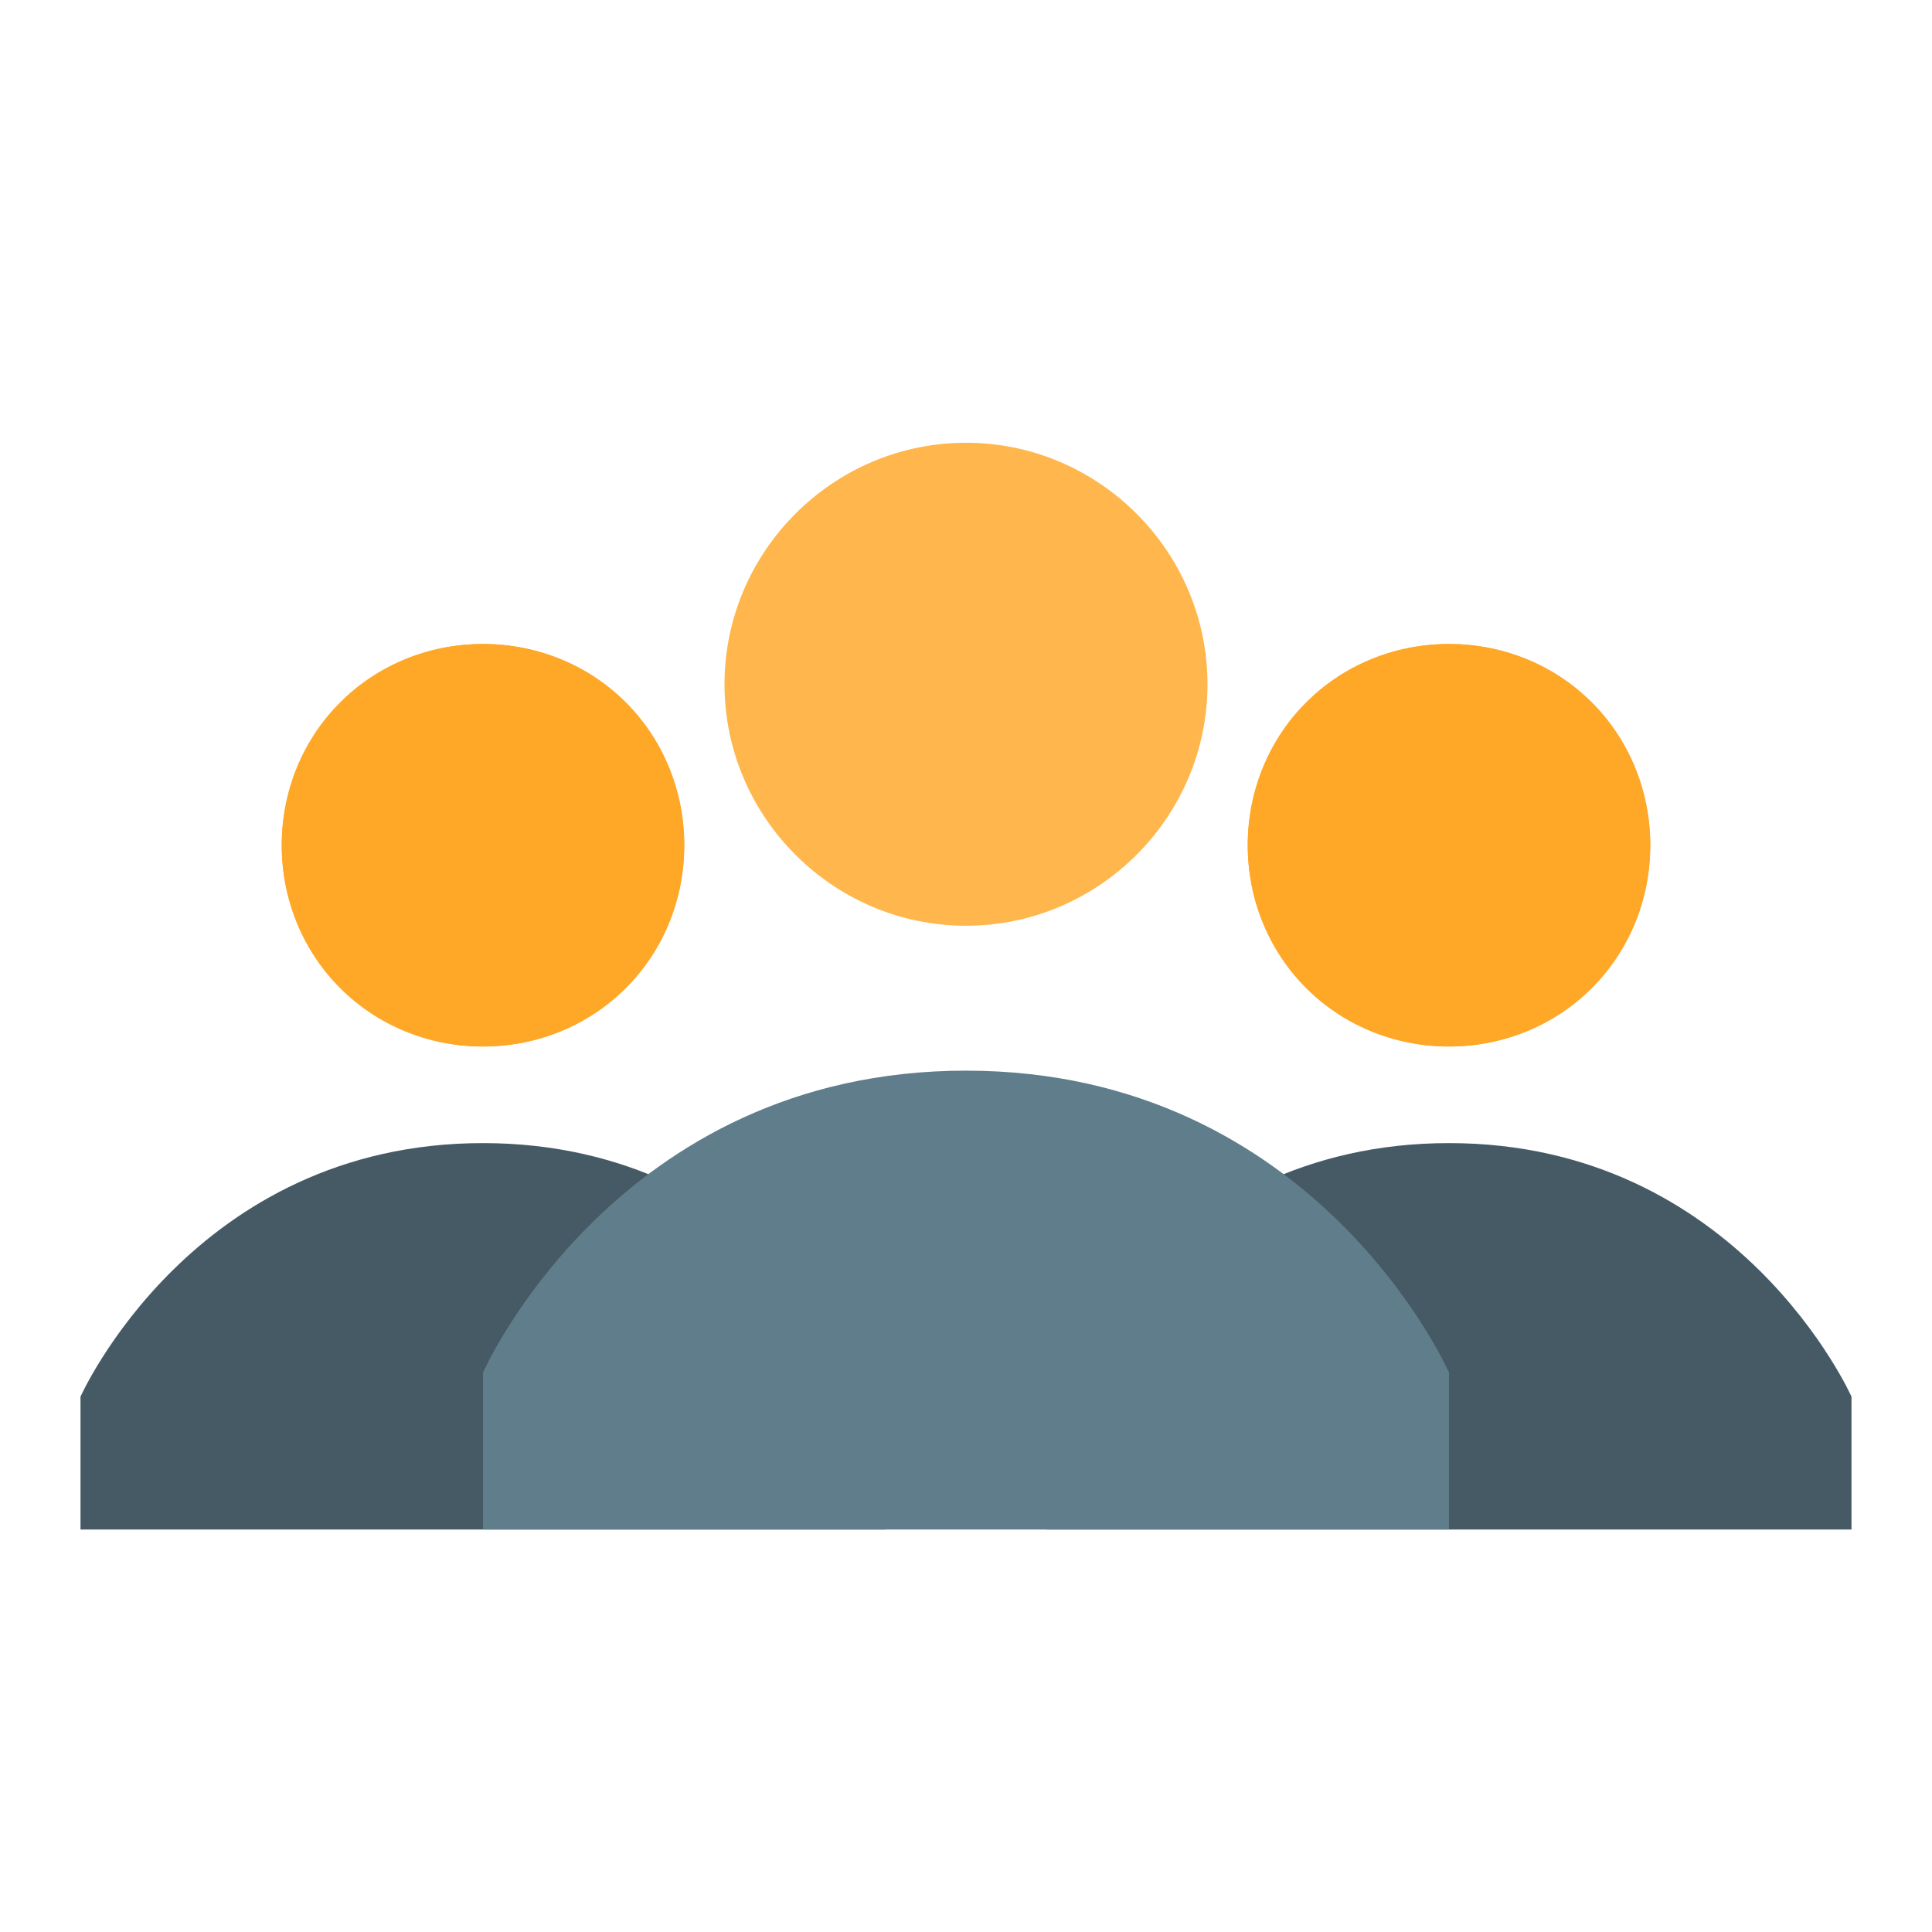 <?xml version="1.0" encoding="utf-8"?>
<!-- Generator: Adobe Illustrator 24.0.1, SVG Export Plug-In . SVG Version: 6.00 Build 0)  -->
<svg version="1.1" id="Layer_1" xmlns="http://www.w3.org/2000/svg" xmlns:xlink="http://www.w3.org/1999/xlink" x="0px" y="0px"
	 viewBox="0 0 48 48" style="enable-background:new 0 0 48 48;" xml:space="preserve">
<style type="text/css">
	.st0{fill:#FFA726;}
	.st1{fill:#455A64;}
	.st2{fill:#FFB74D;}
	.st3{fill:#607D8B;}
</style>
<path class="st0" d="M12,16c-2.8,0-5,2.2-5,5s2.2,5,5,5s5-2.2,5-5S14.8,16,12,16z"/>
<path class="st1" d="M2,34.7c0,0,2.8-6.3,10-6.3s10,6.3,10,6.3V38H2V34.7z"/>
<path class="st1" d="M46,34.7c0,0-2.8-6.3-10-6.3s-10,6.3-10,6.3V38h20V34.7z"/>
<path class="st2" d="M24,11c-3.3,0-6,2.7-6,6s2.7,6,6,6s6-2.7,6-6S27.3,11,24,11z"/>
<path class="st3" d="M36,34.1c0,0-3.3-7.5-12-7.5s-12,7.5-12,7.5V38h24V34.1z"/>
<path class="st0" d="M36,16c-2.8,0-5,2.2-5,5s2.2,5,5,5s5-2.2,5-5S38.8,16,36,16z"/>
<g>
	<circle class="st0" cx="12" cy="21" r="5"/>
	<circle class="st0" cx="36" cy="21" r="5"/>
</g>
</svg>
